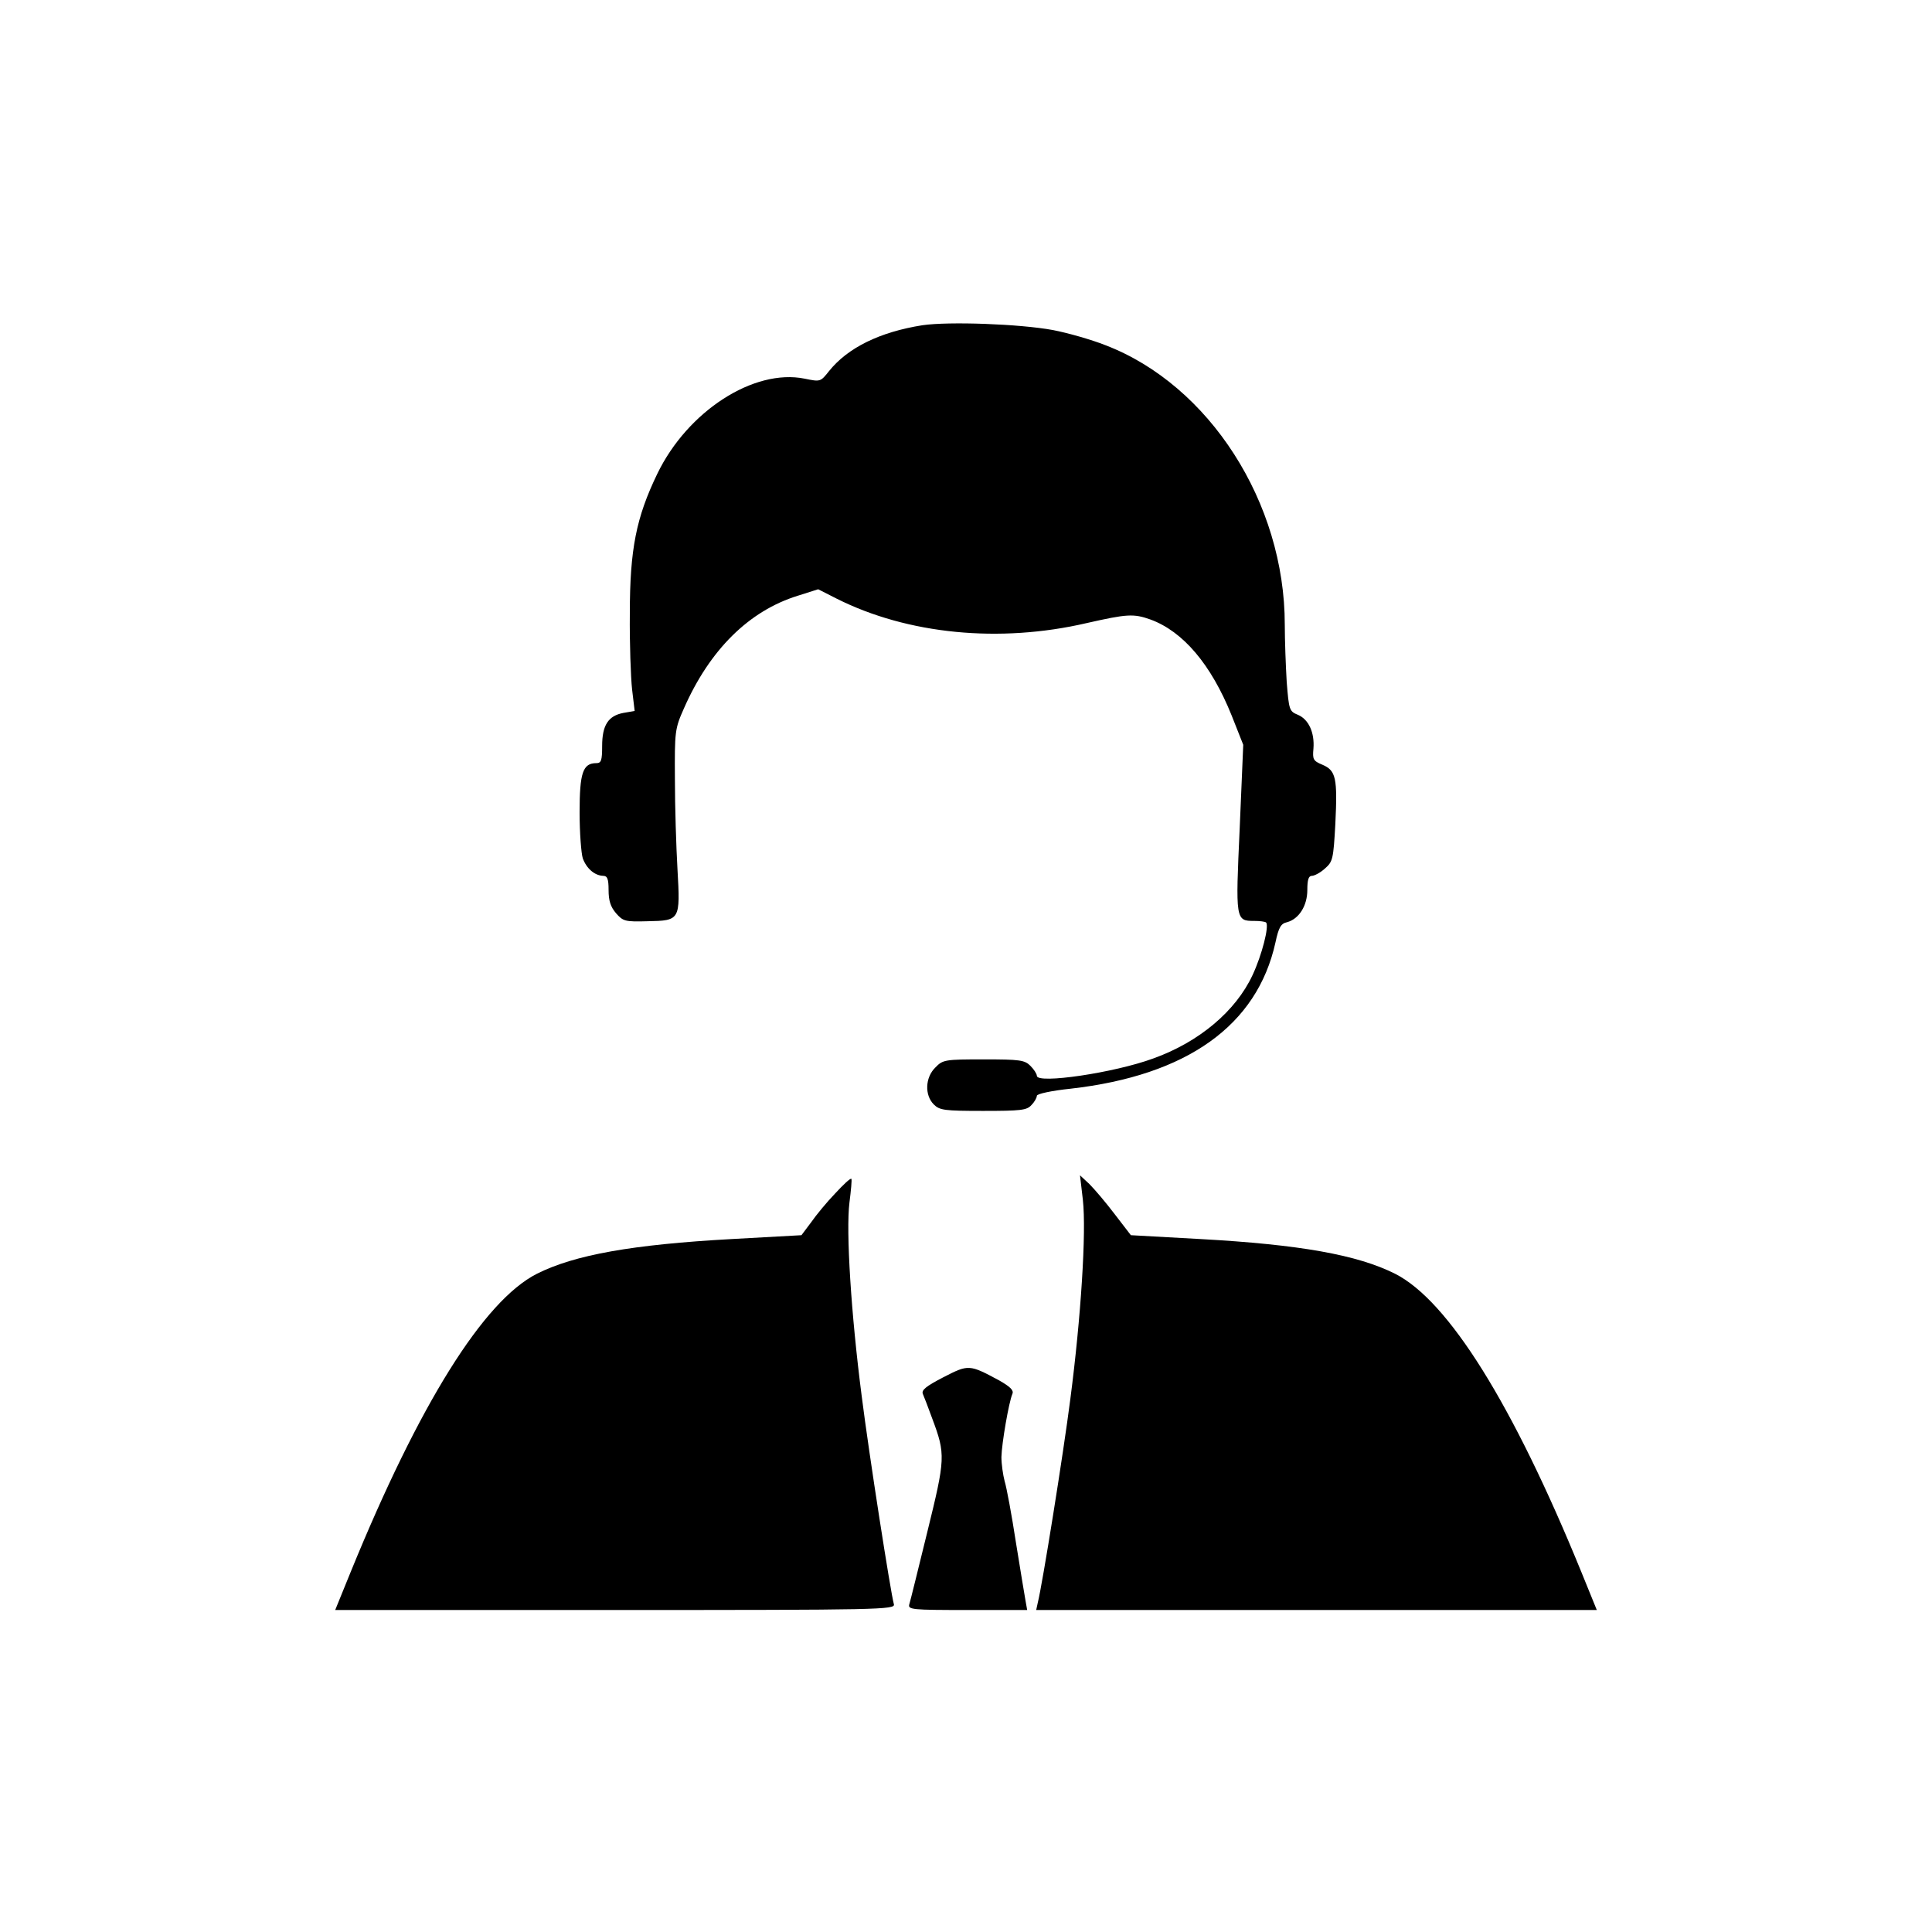 <?xml version="1.0" standalone="no"?>
<!DOCTYPE svg PUBLIC "-//W3C//DTD SVG 20010904//EN"
 "http://www.w3.org/TR/2001/REC-SVG-20010904/DTD/svg10.dtd">
<svg version="1.0" xmlns="http://www.w3.org/2000/svg"
 width="600pt" height="600pt" viewBox="0 0 600 600"
 preserveAspectRatio="xMidYMid meet">

<g transform="translate(0,600) scale(0.1,-0.1)"
fill="#000000" stroke="none">
<path d="M2865 4990 c-133 -21 -232 -70 -290 -142 -27 -34 -27 -34 -76 -24
-158 32 -364 -101 -458 -296 -65 -135 -85 -233 -85 -433 -1 -93 3 -200 7 -236
l8 -67 -35 -6 c-47 -9 -66 -38 -66 -103 0 -45 -3 -53 -18 -53 -42 0 -52 -30
-52 -153 0 -63 5 -128 10 -143 12 -32 37 -53 63 -54 13 0 17 -9 17 -44 0 -33
6 -52 23 -72 22 -25 28 -27 98 -25 101 2 102 3 93 161 -4 69 -8 195 -8 280 -1
149 0 157 28 220 80 182 202 303 354 350 l63 20 57 -29 c221 -111 506 -139
777 -76 124 28 145 30 198 11 101 -37 188 -139 252 -298 l36 -91 -11 -259
c-13 -285 -13 -288 45 -288 17 0 34 -2 37 -5 10 -11 -13 -101 -42 -163 -52
-112 -166 -208 -308 -259 -122 -45 -362 -80 -362 -54 0 6 -9 20 -20 31 -18 18
-33 20 -145 20 -120 0 -127 -1 -150 -25 -32 -31 -34 -86 -5 -115 18 -18 33
-20 153 -20 117 0 136 2 150 18 10 10 17 23 17 29 0 6 47 16 105 22 361 41
579 196 636 454 10 47 17 59 36 63 37 10 63 51 63 100 0 32 4 44 14 44 8 0 27
10 41 23 24 21 26 29 32 138 7 143 2 166 -40 184 -29 12 -31 17 -28 50 4 50
-15 91 -48 105 -27 11 -28 15 -35 102 -3 50 -6 130 -6 178 0 379 -234 744
-557 868 -43 17 -116 38 -163 47 -103 19 -323 27 -405 15z"/>
<path d="M3363 2273 c11 -99 -6 -365 -39 -618 -22 -172 -87 -577 -101 -632
l-5 -23 870 0 871 0 -48 118 c-213 522 -413 842 -578 926 -117 59 -297 91
-605 108 l-216 12 -50 65 c-28 37 -63 78 -79 94 l-29 27 9 -77z"/>
<path d="M2594 2294 c-26 -27 -59 -67 -75 -90 l-30 -40 -217 -12 c-308 -17
-488 -49 -605 -108 -165 -84 -365 -404 -578 -926 l-48 -118 870 0 c824 0 870
1 865 18 -10 36 -77 464 -100 647 -33 255 -49 511 -38 600 5 39 8 72 6 74 -3
3 -25 -18 -50 -45z"/>
<path d="M2930 1723 c-54 -28 -69 -40 -64 -52 4 -9 17 -43 29 -76 42 -112 41
-124 -15 -352 -28 -114 -53 -216 -56 -225 -5 -17 8 -18 180 -18 l186 0 -5 28
c-3 15 -16 97 -30 182 -13 85 -29 171 -35 190 -5 19 -10 53 -10 75 1 43 23
170 34 196 5 11 -6 22 -41 42 -93 50 -95 50 -173 10z"/>
</g>
</svg>
